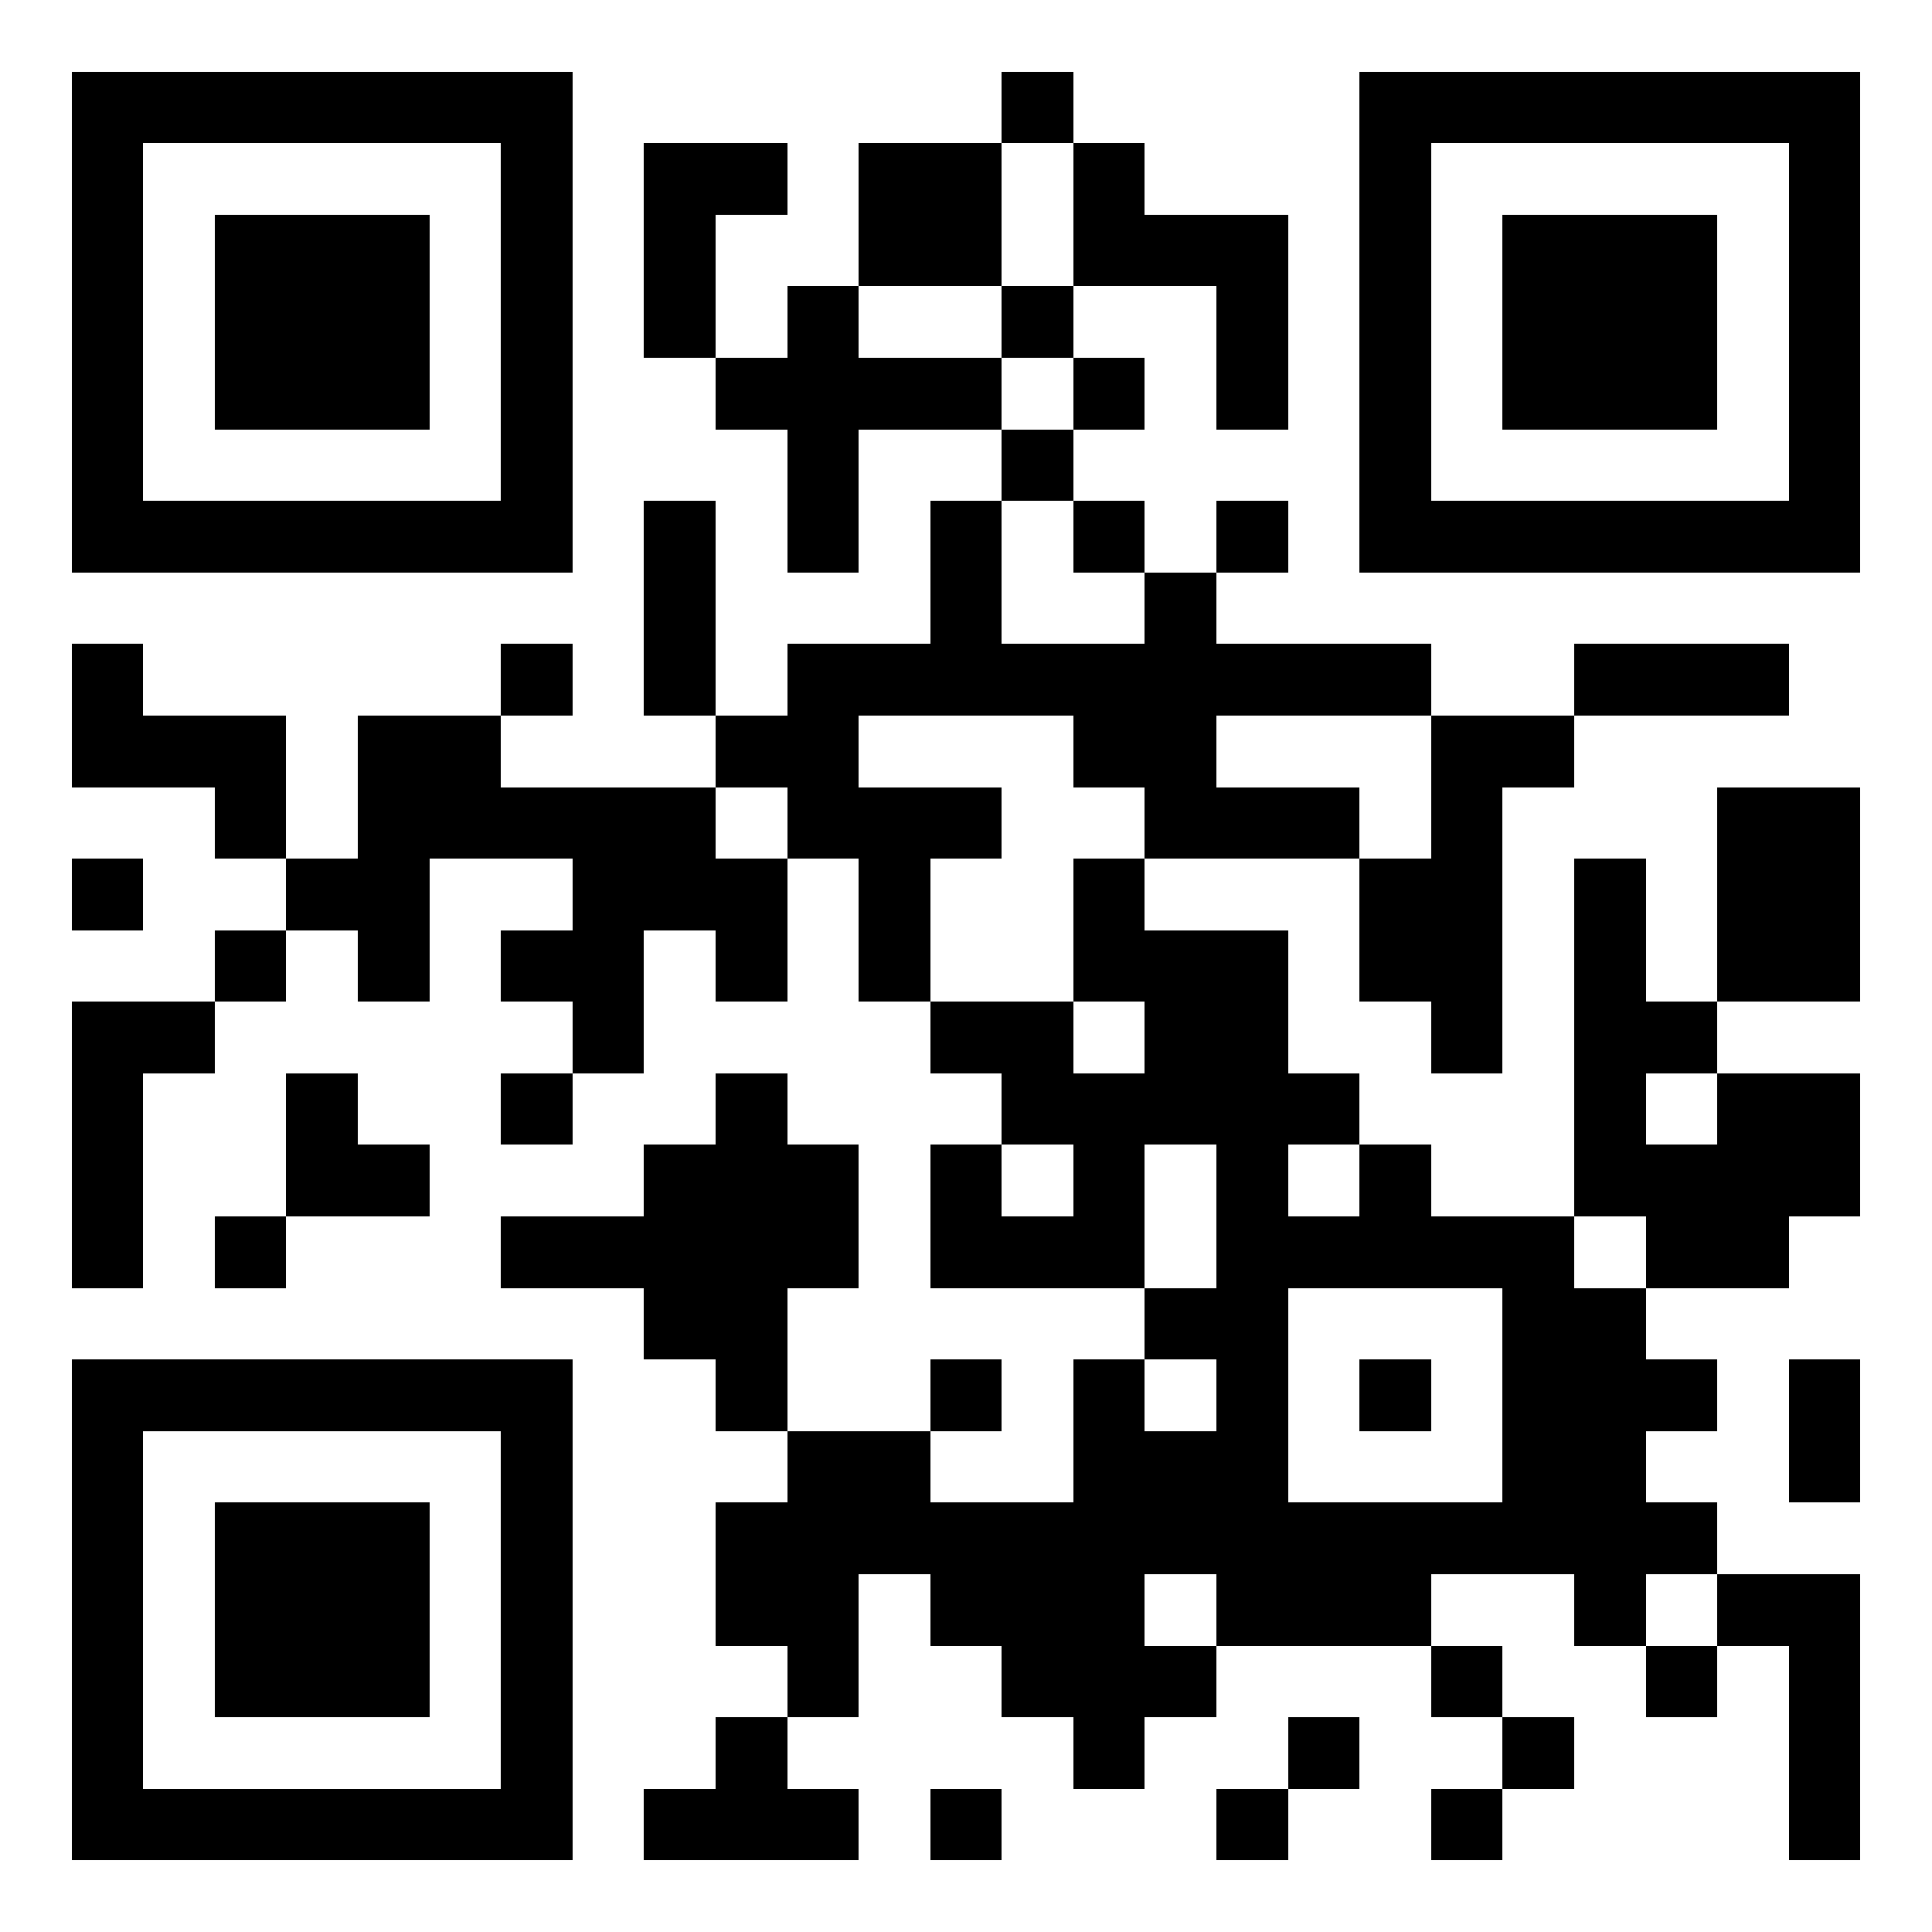 <svg xmlns="http://www.w3.org/2000/svg" viewBox="0 0 27 27" shape-rendering="crispEdges"><path fill="#ffffff" d="M0 0h27v27H0z"/><path stroke="#000000" d="M1 1.5h7m6 0h1m4 0h7M1 2.5h1m5 0h1m1 0h2m1 0h2m1 0h1m3 0h1m5 0h1M1 3.5h1m1 0h3m1 0h1m1 0h1m2 0h2m1 0h3m1 0h1m1 0h3m1 0h1M1 4.5h1m1 0h3m1 0h1m1 0h1m1 0h1m2 0h1m2 0h1m1 0h1m1 0h3m1 0h1M1 5.5h1m1 0h3m1 0h1m2 0h4m1 0h1m1 0h1m1 0h1m1 0h3m1 0h1M1 6.5h1m5 0h1m3 0h1m2 0h1m4 0h1m5 0h1M1 7.5h7m1 0h1m1 0h1m1 0h1m1 0h1m1 0h1m1 0h7M9 8.5h1m3 0h1m2 0h1M1 9.5h1m5 0h1m1 0h1m1 0h9m2 0h3M1 10.5h3m1 0h2m3 0h2m3 0h2m3 0h2M3 11.5h1m1 0h5m1 0h3m2 0h3m1 0h1m3 0h2M1 12.5h1m2 0h2m2 0h3m1 0h1m2 0h1m3 0h2m1 0h1m1 0h2M3 13.5h1m1 0h1m1 0h2m1 0h1m1 0h1m2 0h3m1 0h2m1 0h1m1 0h2M1 14.5h2m5 0h1m4 0h2m1 0h2m2 0h1m1 0h2M1 15.5h1m2 0h1m2 0h1m2 0h1m3 0h5m3 0h1m1 0h2M1 16.5h1m2 0h2m3 0h3m1 0h1m1 0h1m1 0h1m1 0h1m2 0h4M1 17.5h1m1 0h1m3 0h5m1 0h3m1 0h5m1 0h2M9 18.5h2m5 0h2m3 0h2M1 19.5h7m2 0h1m2 0h1m1 0h1m1 0h1m1 0h1m1 0h3m1 0h1M1 20.5h1m5 0h1m3 0h2m2 0h3m3 0h2m2 0h1M1 21.5h1m1 0h3m1 0h1m2 0h14M1 22.5h1m1 0h3m1 0h1m2 0h2m1 0h3m1 0h3m2 0h1m1 0h2M1 23.5h1m1 0h3m1 0h1m3 0h1m2 0h3m3 0h1m2 0h1m1 0h1M1 24.5h1m5 0h1m2 0h1m4 0h1m2 0h1m2 0h1m3 0h1M1 25.5h7m1 0h3m1 0h1m3 0h1m2 0h1m4 0h1"/></svg>
